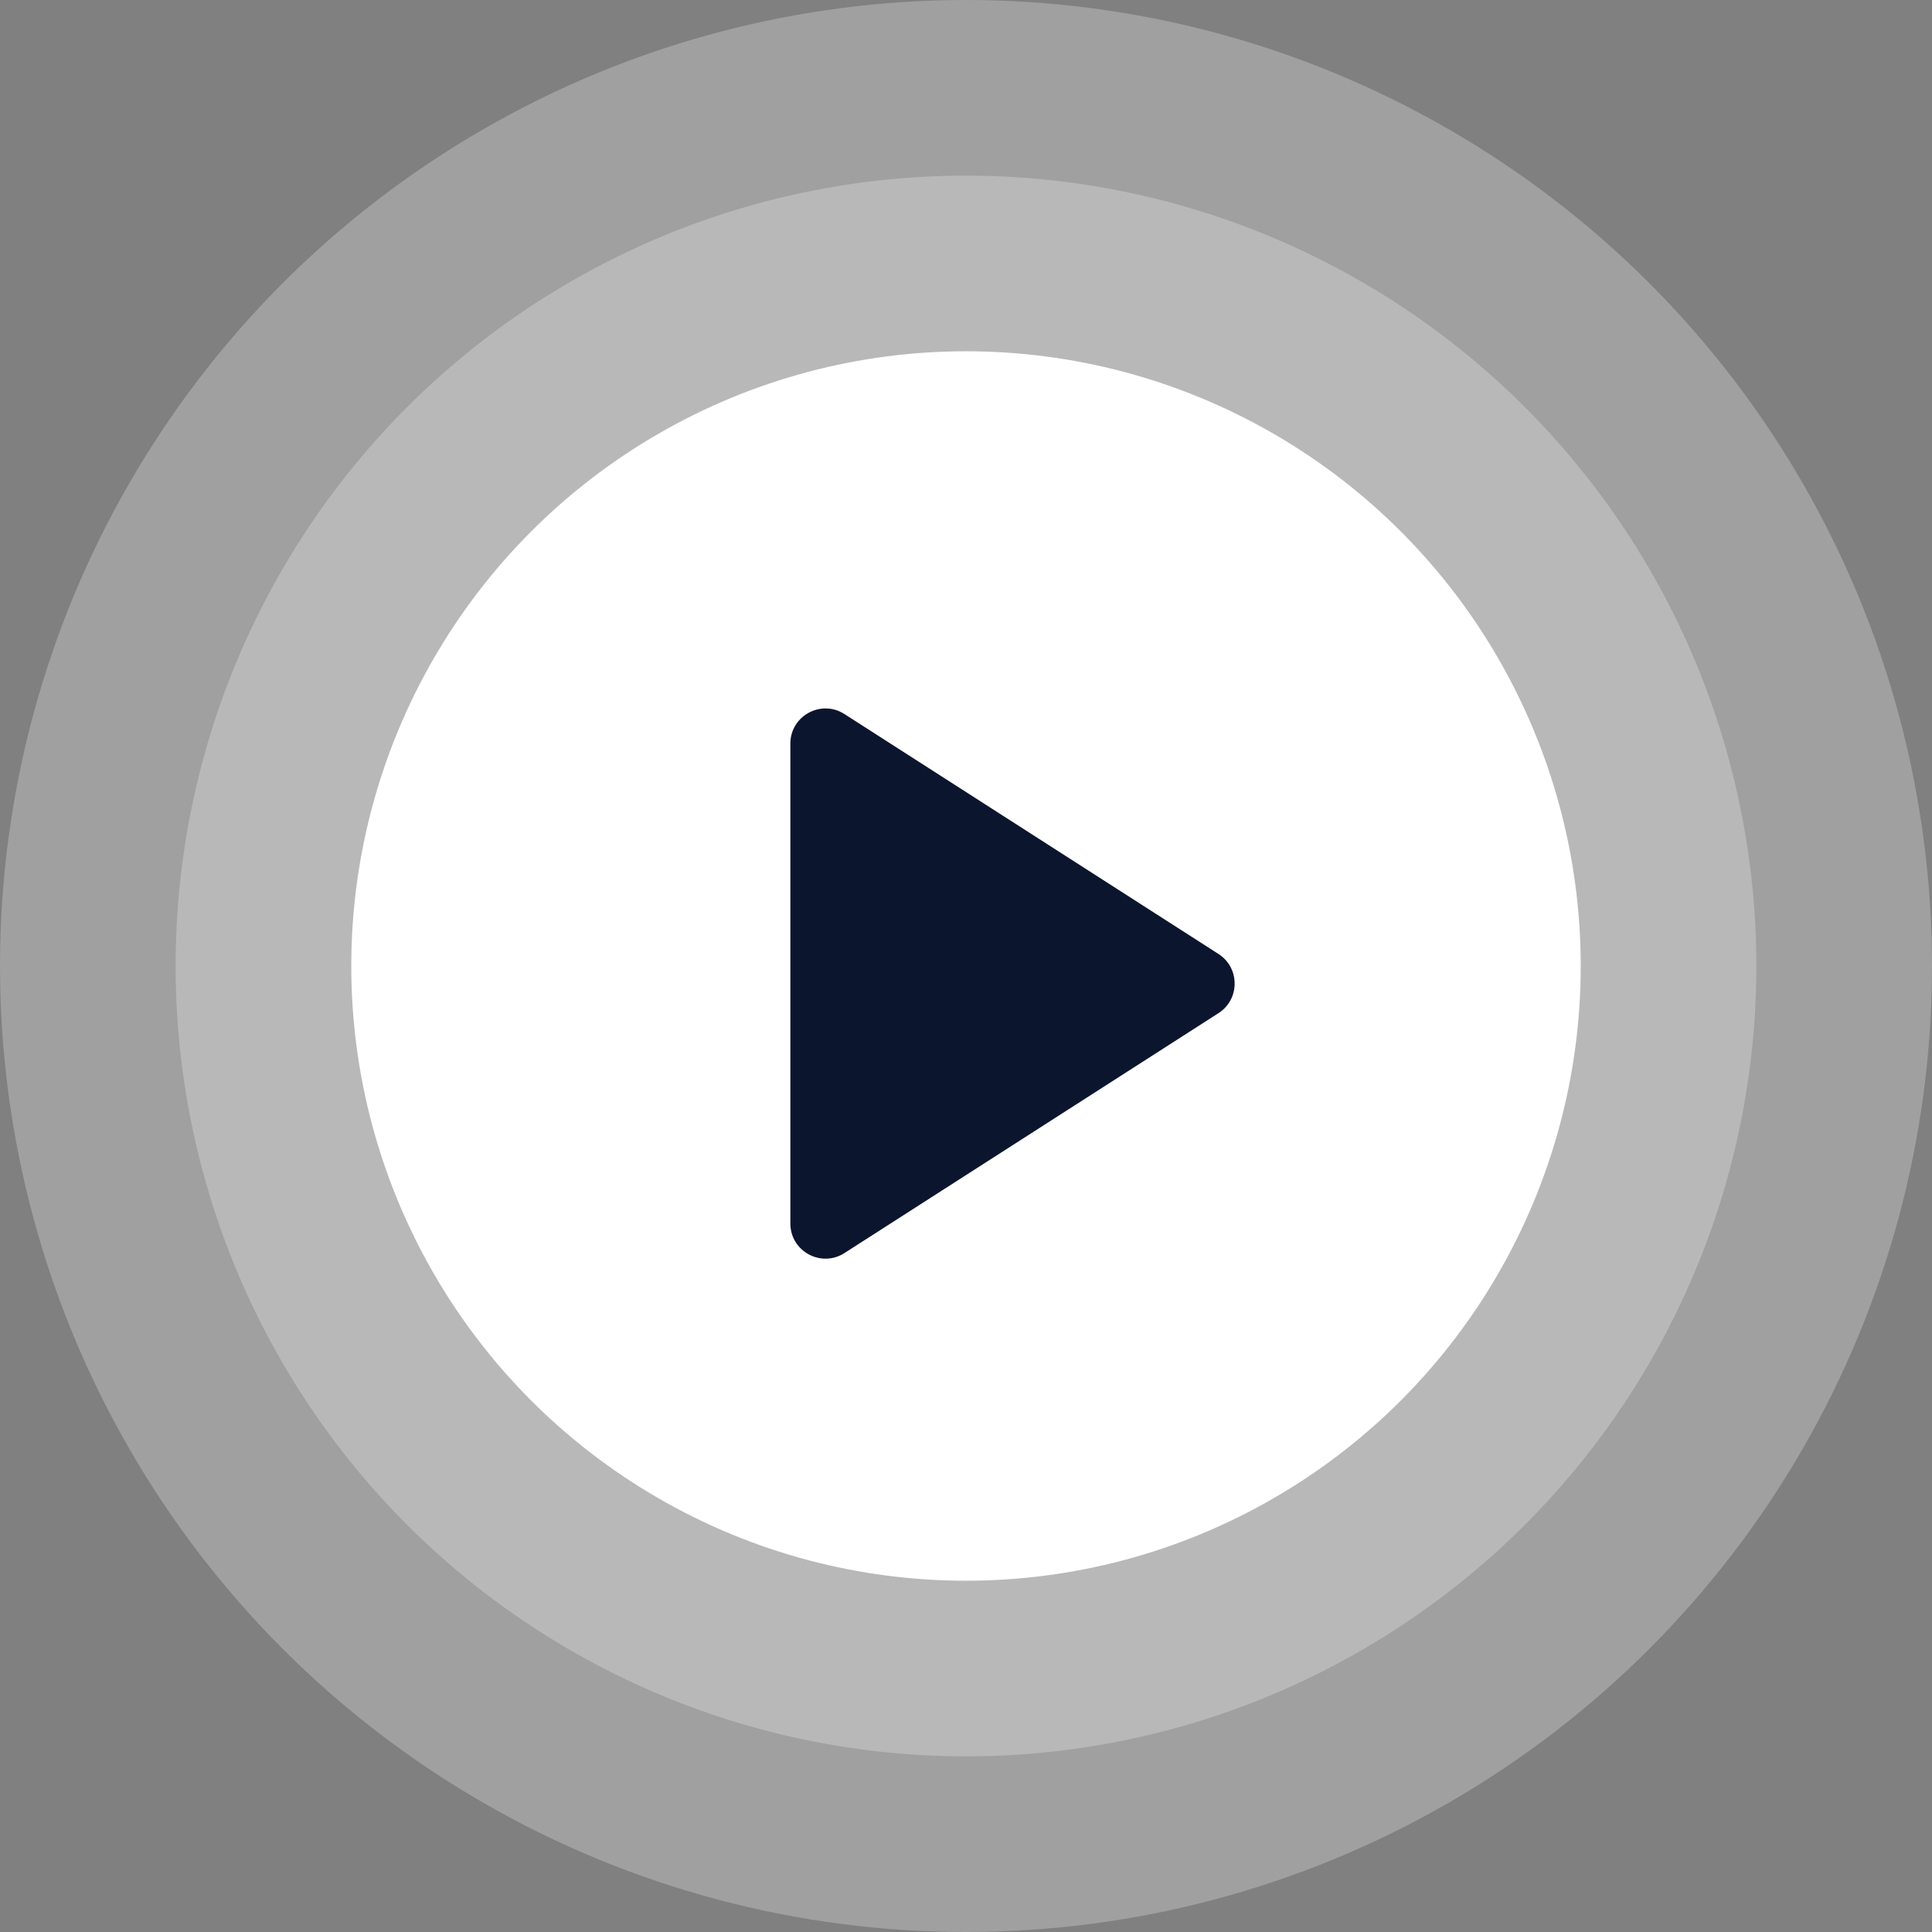 <svg width="55" height="55" viewBox="0 0 55 55" fill="none" xmlns="http://www.w3.org/2000/svg">
<rect x="0" y="0" width="55" height="55" fill="#808080" stroke="none"/>
<circle cx="27.5" cy="27.5" r="27.5" fill="white" fill-opacity="0.25"/>
<circle cx="27.5" cy="27.5" r="22.5" fill="white" fill-opacity="0.25"/>
<circle cx="27.5" cy="27.5" r="17.5" fill="white"/>
<path d="M34.688 27.158C35.301 27.552 35.301 28.448 34.688 28.842L24.04 35.672C23.374 36.099 22.5 35.621 22.5 34.831V21.169C22.5 20.379 23.374 19.901 24.04 20.328L34.688 27.158Z" fill="#0C152E"/>
</svg>
